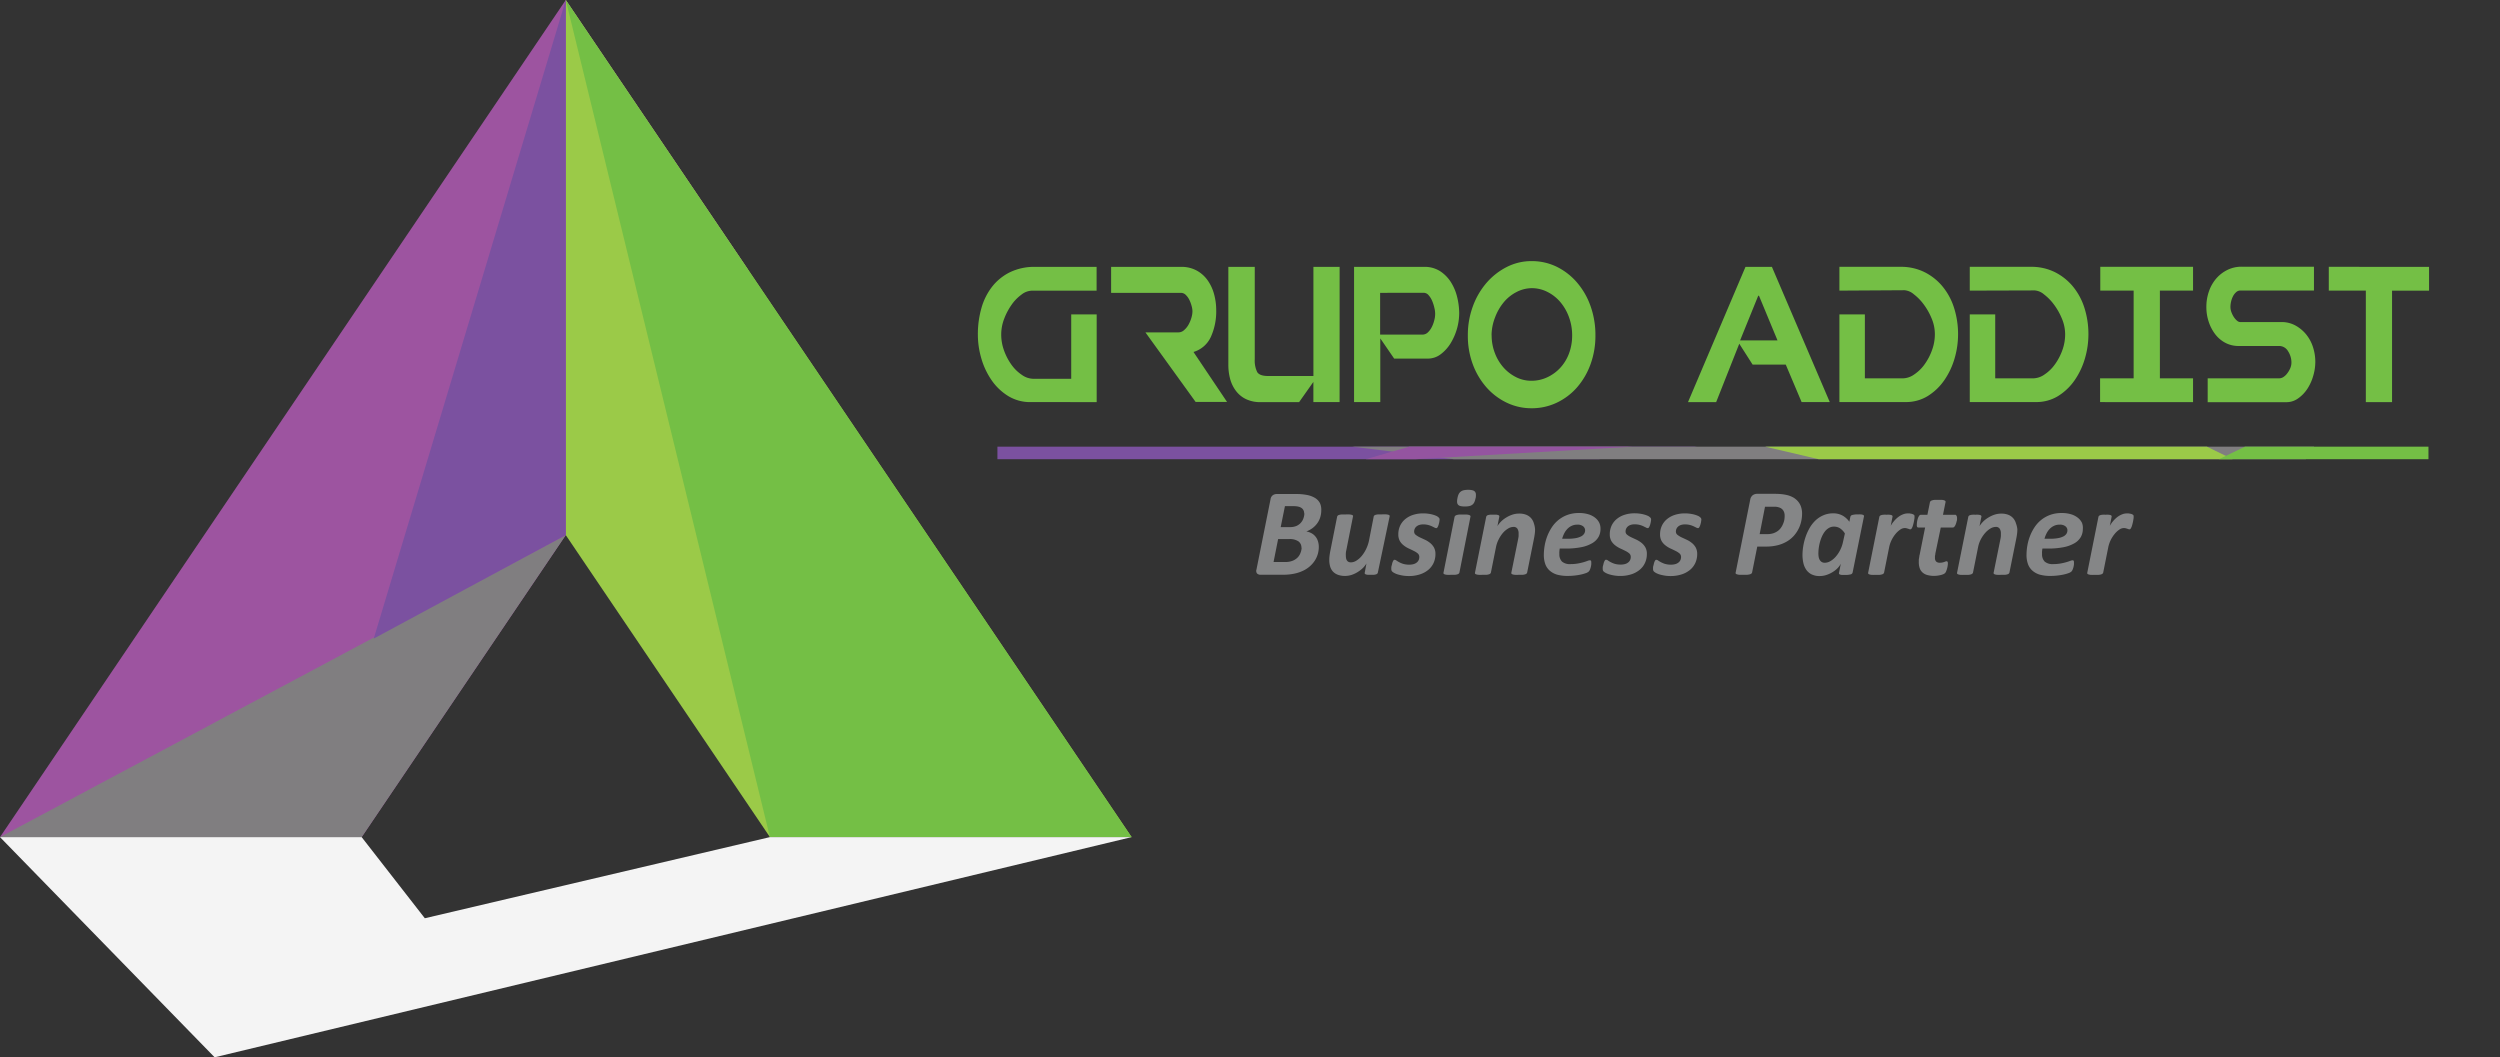 <svg xmlns="http://www.w3.org/2000/svg" xmlns:xlink="http://www.w3.org/1999/xlink" viewBox="0 0 630.38 266.6"><rect x="0" y="0" width="630.38" height="266.6" fill="#333333" stroke="none"/><defs><style>.a{fill:none;}.b{fill:#9d54a0;}.b,.c,.d,.e,.f,.g,.k{fill-rule:evenodd;}.c{fill:#807e80;}.d{fill:#9bca48;}.e,.h{fill:#74bf45;}.f{fill:#7b51a0;}.g{fill:#f4f4f4;}.i{fill:#858687;}.j{clip-path:url(#a);}.k{fill:#9454a0;}</style><clipPath id="a"><rect class="a" x="251.5" y="112.63" width="360.84" height="3.16"/></clipPath></defs><title>Asset 1</title><polyline class="b" points="188.49 67.78 142.66 0 0 211.08 91.19 211.08 142.66 134.92"/><polyline class="c" points="0 211.08 91.19 211.08 142.66 134.92"/><polyline class="d" points="142.66 134.92 194.14 211.08 285.34 211.08 188.49 67.78 142.66 0"/><polyline class="e" points="142.66 0 188.49 67.78 285.34 211.08 194.14 211.08 142.66 0"/><polygon class="f" points="142.66 0 142.66 134.92 94.24 161.02 142.66 0"/><polygon class="g" points="91.19 211.08 0 211.08 54.12 266.6 285.34 211.08 194.14 211.08 107.12 231.54 91.19 211.08"/><path class="h" d="M246.57,84.37a24,24,0,0,1,.9-6.69,15.76,15.76,0,0,1,2.7-5.4,13,13,0,0,1,4.5-3.64A14.07,14.07,0,0,1,261,67.29h15.51v6H260.19a4.53,4.53,0,0,0-2.63,1,10.89,10.89,0,0,0-2.48,2.55,15.81,15.81,0,0,0-1.87,3.53,11,11,0,0,0-.75,4,11.7,11.7,0,0,0,.73,4.06,14.42,14.42,0,0,0,1.87,3.56,10.12,10.12,0,0,0,2.58,2.52,5.12,5.12,0,0,0,2.84,1h9.63V79.27h6.42v22.12H259.89a10.55,10.55,0,0,1-5.69-1.54,14,14,0,0,1-4.18-4,18.74,18.74,0,0,1-2.58-5.49A21.47,21.47,0,0,1,246.57,84.37Z"/><path class="h" d="M280.17,67.29h17.65a8,8,0,0,1,3.91.92,8.21,8.21,0,0,1,2.77,2.46,10.94,10.94,0,0,1,1.63,3.5,15.22,15.22,0,0,1,.54,4,15.56,15.56,0,0,1-1.36,6.8,7,7,0,0,1-4.37,3.78l8.46,12.6h-7.92L288.82,83.81h8.36a2.1,2.1,0,0,0,1.38-.56,5.09,5.09,0,0,0,1.12-1.37,8,8,0,0,0,.73-1.74,6,6,0,0,0,.27-1.65,5.41,5.41,0,0,0-.22-1.37,8.15,8.15,0,0,0-.58-1.54,4.41,4.41,0,0,0-.9-1.23,1.67,1.67,0,0,0-1.17-.5H280.17Z"/><path class="h" d="M337.78,101.39h-6.61V96.3l-3.6,5.1H317.9a8.34,8.34,0,0,1-3.72-.76,7,7,0,0,1-2.53-2.07,8.69,8.69,0,0,1-1.46-3,13.58,13.58,0,0,1-.46-3.56V67.29h6.66v23.3a6.56,6.56,0,0,0,.61,3.22q.61,1,2.75,1h11.43V67.29h6.61Z"/><path class="h" d="M341.43,67.29h17.65a7.21,7.21,0,0,1,4,1.06,9.07,9.07,0,0,1,2.75,2.77,12.44,12.44,0,0,1,1.6,3.81,17.36,17.36,0,0,1,.51,4.12,14.77,14.77,0,0,1-2.16,7.5,10,10,0,0,1-2.5,2.77A5.3,5.3,0,0,1,360,90.42h-8.46l-3.5-5.1v16.07h-6.61ZM348,73.84V84.37h10.7a1.93,1.93,0,0,0,1.34-.56,4.8,4.8,0,0,0,1-1.37,7.77,7.77,0,0,0,.63-1.74,5.95,5.95,0,0,0,0-3.11,9.33,9.33,0,0,0-.56-1.74,5.14,5.14,0,0,0-.9-1.43,1.61,1.61,0,0,0-1.21-.59Z"/><path class="h" d="M370.12,84.54a20.81,20.81,0,0,1,1.26-7.28,19,19,0,0,1,3.45-5.94,16.79,16.79,0,0,1,5.11-4,13.64,13.64,0,0,1,6.27-1.48,14.22,14.22,0,0,1,6.39,1.46,16.07,16.07,0,0,1,5.1,4,18.56,18.56,0,0,1,3.38,5.94,21.74,21.74,0,0,1,1.21,7.34,20.88,20.88,0,0,1-1.24,7.28,18.38,18.38,0,0,1-3.4,5.82,15.71,15.71,0,0,1-5.11,3.86,14.58,14.58,0,0,1-6.34,1.4,14.31,14.31,0,0,1-6.27-1.4,16,16,0,0,1-5.11-3.86,18.45,18.45,0,0,1-3.45-5.82A20.51,20.51,0,0,1,370.12,84.54Zm6,0a12.36,12.36,0,0,0,.8,4.45,11.77,11.77,0,0,0,2.16,3.64,10.59,10.59,0,0,0,3.18,2.46,8.43,8.43,0,0,0,3.87.92,9.3,9.3,0,0,0,4-.87,10.48,10.48,0,0,0,3.28-2.38,11,11,0,0,0,2.21-3.61,12.86,12.86,0,0,0,.8-4.62,13.2,13.2,0,0,0-.78-4.51,12.38,12.38,0,0,0-2.14-3.78,10.34,10.34,0,0,0-3.21-2.58,8.69,8.69,0,0,0-4-1,8.48,8.48,0,0,0-3.94,1,10.15,10.15,0,0,0-3.21,2.6,13.23,13.23,0,0,0-2.16,3.78A12.59,12.59,0,0,0,376.1,84.54Z"/><path class="h" d="M440.13,67.29h6.66l14.59,34.1h-7.1l-4-9.46h-8.36l-3.36-5.26-5.83,14.73h-7.1Zm3.21,7.28-4.57,11.26h9.43l-4.67-11.26Z"/><path class="h" d="M463.81,73.28v-6h15.46a13.24,13.24,0,0,1,6,1.34,14.06,14.06,0,0,1,4.57,3.64,16.11,16.11,0,0,1,2.89,5.4,21.81,21.81,0,0,1,1,6.69,21.49,21.49,0,0,1-.87,6,18.77,18.77,0,0,1-2.58,5.49,14.16,14.16,0,0,1-4.16,4,10.43,10.43,0,0,1-5.66,1.54H463.81V79.27h6.42V95.4h9.63a5.12,5.12,0,0,0,2.84-1,10.14,10.14,0,0,0,2.58-2.52,14.46,14.46,0,0,0,1.87-3.56,11.69,11.69,0,0,0,.73-4.06,10.16,10.16,0,0,0-.83-4,16.27,16.27,0,0,0-2-3.53,12.88,12.88,0,0,0-2.5-2.55,4.09,4.09,0,0,0-2.33-1Z"/><path class="h" d="M496.68,73.28v-6h15.46a13.24,13.24,0,0,1,6,1.34,14.06,14.06,0,0,1,4.57,3.64,16.11,16.11,0,0,1,2.89,5.4,21.81,21.81,0,0,1,1,6.69,21.49,21.49,0,0,1-.87,6,18.77,18.77,0,0,1-2.58,5.49,14.16,14.16,0,0,1-4.16,4,10.43,10.43,0,0,1-5.66,1.54H496.68V79.27h6.42V95.4h9.63a5.12,5.12,0,0,0,2.84-1,10.14,10.14,0,0,0,2.58-2.52A14.46,14.46,0,0,0,520,88.37a11.7,11.7,0,0,0,.73-4.06,10.16,10.16,0,0,0-.83-4,16.27,16.27,0,0,0-2-3.53,12.88,12.88,0,0,0-2.5-2.55,4.09,4.09,0,0,0-2.33-1Z"/><path class="h" d="M529.54,101.39v-6H538V73.28h-8.41v-6h23.39v6h-8.36V95.4h8.36v6Z"/><path class="h" d="M556.67,95.4h18a2.07,2.07,0,0,0,1.14-.36,3.89,3.89,0,0,0,1-1,5.53,5.53,0,0,0,.71-1.26,3.62,3.62,0,0,0,.27-1.34,5.22,5.22,0,0,0-.85-2.88,2.59,2.59,0,0,0-2.26-1.32H564.5a7.05,7.05,0,0,1-3.4-.81,7.84,7.84,0,0,1-2.55-2.18,10.62,10.62,0,0,1-1.63-3.14,11.61,11.61,0,0,1-.58-3.67,11.79,11.79,0,0,1,.68-4.06,9.86,9.86,0,0,1,1.87-3.22,8.88,8.88,0,0,1,2.82-2.13,8,8,0,0,1,3.53-.78h18.23v6H564.89a1.57,1.57,0,0,0-1,.39,3.45,3.45,0,0,0-.8,1,5.72,5.72,0,0,0-.51,1.37,6.16,6.16,0,0,0-.17,1.4,3.78,3.78,0,0,0,.24,1.29,6,6,0,0,0,.61,1.23,4.06,4.06,0,0,0,.8.92,1.32,1.32,0,0,0,.83.36H575.3a7.16,7.16,0,0,1,3.45.84,9.13,9.13,0,0,1,2.7,2.21,9.79,9.79,0,0,1,1.75,3.19,12.06,12.06,0,0,1,.61,3.84,12.45,12.45,0,0,1-.51,3.42A11.83,11.83,0,0,1,581.83,98a8.81,8.81,0,0,1-2.29,2.41,5,5,0,0,1-3,1H556.67Z"/><path class="h" d="M612.49,67.29v6h-9.33v28.11h-6.61V73.28h-9.34v-6Z"/><path class="i" d="M333.16,128.69a5.81,5.81,0,0,1-.26,1.75,5.23,5.23,0,0,1-.75,1.51,5.7,5.7,0,0,1-1.19,1.21,6,6,0,0,1-1.56.84,4.27,4.27,0,0,1,1.27.44,3.4,3.4,0,0,1,1.64,2,4.65,4.65,0,0,1,.23,1.5,6.4,6.4,0,0,1-.2,1.56,6.29,6.29,0,0,1-.64,1.58,6.84,6.84,0,0,1-1.15,1.47,7.14,7.14,0,0,1-1.71,1.23,9.61,9.61,0,0,1-2.3.83,13.34,13.34,0,0,1-3,.31h-5.64a1.22,1.22,0,0,1-.93-.31,1.08,1.08,0,0,1-.15-1l3.55-17.73a1.48,1.48,0,0,1,.56-1,1.68,1.68,0,0,1,1-.31h4.89a13.57,13.57,0,0,1,2.8.25,6,6,0,0,1,2,.76,3.4,3.4,0,0,1,1.21,1.29A3.94,3.94,0,0,1,333.16,128.69Zm-5,9.41a1.91,1.91,0,0,0-.75-1.59,3.89,3.89,0,0,0-2.38-.58h-2.75l-1.15,5.78h2.92a4.93,4.93,0,0,0,1.88-.31,3.73,3.73,0,0,0,1.26-.82,3.16,3.16,0,0,0,.73-1.16A3.88,3.88,0,0,0,328.21,138.11Zm.69-8.64a1.78,1.78,0,0,0-.16-.77,1.53,1.53,0,0,0-.47-.57,2.28,2.28,0,0,0-.79-.36,4.93,4.93,0,0,0-1.22-.13H324l-1.07,5.28h2.33a3.94,3.94,0,0,0,1.7-.32,3.23,3.23,0,0,0,1.74-2A3.87,3.87,0,0,0,328.9,129.46Z"/><path class="i" d="M347.43,144.36a.59.59,0,0,1-.13.27.7.7,0,0,1-.31.19,2.73,2.73,0,0,1-.54.11,7.1,7.1,0,0,1-.82,0,6.46,6.46,0,0,1-.79,0,1.93,1.93,0,0,1-.48-.11.4.4,0,0,1-.23-.19.37.37,0,0,1,0-.27l.42-2.28a5.49,5.49,0,0,1-.86,1.11,7.47,7.47,0,0,1-1.27,1,6.89,6.89,0,0,1-1.55.75,5.27,5.27,0,0,1-1.71.28,5,5,0,0,1-1.86-.31,3.18,3.18,0,0,1-1.23-.83,3.24,3.24,0,0,1-.68-1.27,5.82,5.82,0,0,1-.21-1.6,8.57,8.57,0,0,1,.07-1.09q.07-.56.18-1.14l1.73-8.69a.52.52,0,0,1,.15-.27.83.83,0,0,1,.36-.19,3.71,3.71,0,0,1,.64-.11q.39,0,1,0a9.41,9.41,0,0,1,1,0,2.76,2.76,0,0,1,.57.11.49.49,0,0,1,.27.19.37.37,0,0,1,0,.27l-1.67,8.42a6.1,6.1,0,0,0-.12.72,7,7,0,0,0,0,.72,3.06,3.06,0,0,0,.07.68,1.46,1.46,0,0,0,.23.53,1,1,0,0,0,.4.33,1.42,1.42,0,0,0,.59.11,2.63,2.63,0,0,0,1.34-.42,5.43,5.43,0,0,0,1.33-1.15,8.28,8.28,0,0,0,1.12-1.73,9.24,9.24,0,0,0,.75-2.16l1.19-6.07a.42.42,0,0,1,.14-.27.89.89,0,0,1,.37-.19,3.69,3.69,0,0,1,.64-.11q.39,0,1,0a9.42,9.42,0,0,1,1,0,2.9,2.9,0,0,1,.58.11.46.46,0,0,1,.28.19.4.4,0,0,1,0,.27Z"/><path class="i" d="M363,130.94a4.08,4.08,0,0,1-.06.56,5.55,5.55,0,0,1-.17.75,3.3,3.3,0,0,1-.26.65q-.15.27-.34.27a1,1,0,0,1-.48-.15l-.67-.33a5.91,5.91,0,0,0-.92-.32,4.8,4.8,0,0,0-1.23-.14,3.15,3.15,0,0,0-1,.14,2.08,2.08,0,0,0-.71.39,1.65,1.65,0,0,0-.43.57,1.69,1.69,0,0,0-.15.71,1,1,0,0,0,.4.82,5,5,0,0,0,1,.62l1.29.6a6.24,6.24,0,0,1,1.29.79,4,4,0,0,1,1,1.15,3.34,3.34,0,0,1,.39,1.7,5.33,5.33,0,0,1-.46,2.21,4.92,4.92,0,0,1-1.33,1.75,6.35,6.35,0,0,1-2.12,1.15,8.89,8.89,0,0,1-2.82.42,9.17,9.17,0,0,1-1.44-.11,10.57,10.57,0,0,1-1.23-.27,4.61,4.61,0,0,1-.92-.36,2.85,2.85,0,0,1-.57-.38.77.77,0,0,1-.18-.27,1,1,0,0,1-.06-.36,3.53,3.53,0,0,1,0-.36q0-.22.08-.49t.13-.53a3.42,3.42,0,0,1,.16-.49,1.46,1.46,0,0,1,.2-.35.31.31,0,0,1,.24-.13.87.87,0,0,1,.49.19,6.86,6.86,0,0,0,.69.42,6.14,6.14,0,0,0,1,.42,5.21,5.21,0,0,0,1.55.2,3.78,3.78,0,0,0,1.12-.15,2.23,2.23,0,0,0,.79-.42,1.66,1.66,0,0,0,.46-.61,1.84,1.84,0,0,0,.15-.74,1.15,1.15,0,0,0-.38-.9,4.61,4.61,0,0,0-1-.64q-.58-.3-1.27-.61a6.27,6.27,0,0,1-1.26-.77,3.83,3.83,0,0,1-1-1.13,3.39,3.39,0,0,1-.38-1.7,5.07,5.07,0,0,1,.42-2.07,4.78,4.78,0,0,1,1.24-1.67,5.86,5.86,0,0,1,2-1.12,8.08,8.08,0,0,1,2.64-.4,9.37,9.37,0,0,1,1.28.09,8.3,8.3,0,0,1,1.12.23,5.85,5.85,0,0,1,.87.31,1.69,1.69,0,0,1,.53.35A.7.7,0,0,1,363,130.94Z"/><path class="i" d="M368,144.35a.52.52,0,0,1-.15.27.89.89,0,0,1-.36.2,3.07,3.07,0,0,1-.64.12q-.39,0-1,0a9.31,9.31,0,0,1-1,0,2.43,2.43,0,0,1-.58-.12.49.49,0,0,1-.28-.2.4.4,0,0,1,0-.27l2.78-14a.54.54,0,0,1,.15-.27,1,1,0,0,1,.36-.2,3,3,0,0,1,.63-.13,8.25,8.25,0,0,1,1,0,7.85,7.85,0,0,1,1,0,2.39,2.39,0,0,1,.58.13.52.52,0,0,1,.28.2.4.4,0,0,1,0,.27Zm4.06-18.73a4.14,4.14,0,0,1-.3,1,1.73,1.73,0,0,1-.5.64,1.93,1.93,0,0,1-.77.35,5.26,5.26,0,0,1-1.13.1,4.64,4.64,0,0,1-1.08-.1,1.18,1.18,0,0,1-.63-.35,1.08,1.08,0,0,1-.24-.64,3.45,3.45,0,0,1,.09-1,4,4,0,0,1,.3-1,1.82,1.82,0,0,1,.5-.64,2,2,0,0,1,.77-.36,4.91,4.91,0,0,1,1.13-.11,4.34,4.34,0,0,1,1.08.11,1.2,1.2,0,0,1,.63.36,1.07,1.07,0,0,1,.24.64A4,4,0,0,1,372.09,125.61Z"/><path class="i" d="M387.07,133.46a8.49,8.49,0,0,1-.07,1.1q-.07.55-.18,1.13l-1.74,8.66a.54.54,0,0,1-.15.27.89.89,0,0,1-.36.2,3.07,3.07,0,0,1-.63.12q-.39,0-1,0a9.29,9.29,0,0,1-1,0,2.31,2.31,0,0,1-.57-.12.52.52,0,0,1-.27-.2.37.37,0,0,1,0-.27l1.7-8.41a7.3,7.3,0,0,0,.12-.77q0-.39,0-.69a2.09,2.09,0,0,0-.3-1.16,1.11,1.11,0,0,0-1-.46,2.67,2.67,0,0,0-1.34.41,5.45,5.45,0,0,0-1.32,1.11A8.09,8.09,0,0,0,377.9,136a7.25,7.25,0,0,0-.69,2l-1.27,6.35a.52.52,0,0,1-.15.27.89.89,0,0,1-.36.2,3.07,3.07,0,0,1-.64.12q-.39,0-1,0a9.3,9.3,0,0,1-1,0,2.43,2.43,0,0,1-.58-.12.49.49,0,0,1-.28-.2.4.4,0,0,1,0-.27l2.81-14a.58.58,0,0,1,.13-.27.7.7,0,0,1,.31-.19,2.85,2.85,0,0,1,.55-.11,7.19,7.19,0,0,1,.81,0,6.54,6.54,0,0,1,.79,0,2,2,0,0,1,.48.11.4.4,0,0,1,.23.19.43.43,0,0,1,0,.27l-.46,2.31a6.41,6.41,0,0,1,.88-1.12,6.78,6.78,0,0,1,1.27-1,7.35,7.35,0,0,1,1.56-.75,5.32,5.32,0,0,1,1.75-.29,4.67,4.67,0,0,1,1.85.32,3.22,3.22,0,0,1,1.21.87,3.38,3.38,0,0,1,.67,1.28A5.74,5.74,0,0,1,387.07,133.46Z"/><path class="i" d="M403.57,133.41a4.07,4.07,0,0,1-.51,2,4.35,4.35,0,0,1-1.59,1.56,8.71,8.71,0,0,1-2.73,1,19.62,19.62,0,0,1-4,.35h-1.45q-.06.36-.09.71t0,.65a2.56,2.56,0,0,0,.66,1.92,3,3,0,0,0,2.12.64,10.51,10.51,0,0,0,1.86-.15,14.43,14.43,0,0,0,1.45-.33q.62-.18,1-.33a2,2,0,0,1,.6-.15.31.31,0,0,1,.27.11.61.61,0,0,1,.08.35,4.62,4.62,0,0,1,0,.61,6,6,0,0,1-.13.68,4,4,0,0,1-.22.64,1.35,1.35,0,0,1-.31.46,2,2,0,0,1-.69.38,9.16,9.16,0,0,1-1.21.35,15.85,15.85,0,0,1-1.59.26,15.68,15.68,0,0,1-1.79.1,9.81,9.81,0,0,1-2.63-.31,4.85,4.85,0,0,1-1.88-1,4,4,0,0,1-1.13-1.64,6.68,6.68,0,0,1-.38-2.37,13.92,13.92,0,0,1,.2-2.26,12.39,12.39,0,0,1,.64-2.37,11.67,11.67,0,0,1,1.13-2.24,8.18,8.18,0,0,1,1.67-1.88,8,8,0,0,1,2.27-1.3,8.27,8.27,0,0,1,2.94-.49,7.93,7.93,0,0,1,2.46.34,5,5,0,0,1,1.69.9,3.6,3.6,0,0,1,1,1.27A3.54,3.54,0,0,1,403.57,133.41Zm-3.88.3a1.31,1.31,0,0,0-.5-1,2.18,2.18,0,0,0-1.44-.42,3.36,3.36,0,0,0-1.41.28,3.64,3.64,0,0,0-1.09.76,4.66,4.66,0,0,0-.81,1.13,7.25,7.25,0,0,0-.54,1.39h1.32a11.32,11.32,0,0,0,2.11-.16,4.8,4.8,0,0,0,1.37-.45,1.94,1.94,0,0,0,.75-.67A1.55,1.55,0,0,0,399.69,133.71Z"/><path class="i" d="M416.33,130.94a4.09,4.09,0,0,1-.06.56,5.56,5.56,0,0,1-.17.75,3.3,3.3,0,0,1-.26.65q-.15.27-.34.27A1,1,0,0,1,415,133l-.67-.33a5.91,5.91,0,0,0-.92-.32,4.8,4.8,0,0,0-1.23-.14,3.15,3.15,0,0,0-1,.14,2.08,2.08,0,0,0-.71.39,1.65,1.65,0,0,0-.43.57,1.69,1.69,0,0,0-.15.71,1,1,0,0,0,.4.82,5,5,0,0,0,1,.62l1.29.6a6.24,6.24,0,0,1,1.29.79,4,4,0,0,1,1,1.15,3.34,3.34,0,0,1,.39,1.7,5.33,5.33,0,0,1-.46,2.21,4.92,4.92,0,0,1-1.33,1.75,6.35,6.35,0,0,1-2.12,1.15,8.89,8.89,0,0,1-2.82.42,9.17,9.17,0,0,1-1.44-.11,10.58,10.58,0,0,1-1.23-.27,4.61,4.61,0,0,1-.92-.36,2.85,2.85,0,0,1-.57-.38.77.77,0,0,1-.18-.27,1,1,0,0,1-.06-.36,3.55,3.55,0,0,1,0-.36q0-.22.08-.49t.13-.53a3.42,3.42,0,0,1,.17-.49,1.46,1.46,0,0,1,.2-.35.31.31,0,0,1,.24-.13.87.87,0,0,1,.49.19,6.86,6.86,0,0,0,.69.42,6.14,6.14,0,0,0,1,.42,5.21,5.21,0,0,0,1.55.2,3.78,3.78,0,0,0,1.12-.15,2.23,2.23,0,0,0,.79-.42,1.66,1.66,0,0,0,.46-.61,1.84,1.84,0,0,0,.15-.74,1.15,1.15,0,0,0-.38-.9,4.61,4.61,0,0,0-1-.64q-.58-.3-1.27-.61a6.27,6.27,0,0,1-1.26-.77,3.83,3.83,0,0,1-1-1.13,3.39,3.39,0,0,1-.38-1.7,5.07,5.07,0,0,1,.42-2.07,4.78,4.78,0,0,1,1.24-1.67,5.86,5.86,0,0,1,2-1.12,8.08,8.08,0,0,1,2.64-.4,9.37,9.37,0,0,1,1.28.09,8.3,8.3,0,0,1,1.12.23,5.85,5.85,0,0,1,.87.31,1.69,1.69,0,0,1,.53.35A.7.7,0,0,1,416.33,130.94Z"/><path class="i" d="M429,130.94a4.09,4.09,0,0,1-.06.56,5.56,5.56,0,0,1-.17.75,3.3,3.3,0,0,1-.26.65q-.15.27-.34.27a1,1,0,0,1-.48-.15l-.67-.33a5.91,5.91,0,0,0-.92-.32,4.8,4.8,0,0,0-1.23-.14,3.15,3.15,0,0,0-1,.14,2.08,2.08,0,0,0-.71.39,1.65,1.65,0,0,0-.43.57,1.69,1.69,0,0,0-.15.71,1,1,0,0,0,.4.82,5,5,0,0,0,1,.62l1.29.6a6.24,6.24,0,0,1,1.29.79,4,4,0,0,1,1,1.15,3.34,3.34,0,0,1,.39,1.7,5.33,5.33,0,0,1-.46,2.21,4.92,4.92,0,0,1-1.33,1.75,6.35,6.35,0,0,1-2.12,1.15,8.89,8.89,0,0,1-2.82.42,9.17,9.17,0,0,1-1.44-.11,10.58,10.58,0,0,1-1.23-.27,4.61,4.61,0,0,1-.92-.36,2.85,2.85,0,0,1-.57-.38.77.77,0,0,1-.18-.27,1,1,0,0,1-.06-.36,3.55,3.55,0,0,1,0-.36q0-.22.08-.49t.13-.53a3.42,3.42,0,0,1,.16-.49,1.46,1.46,0,0,1,.2-.35.31.31,0,0,1,.24-.13.87.87,0,0,1,.49.19,6.85,6.85,0,0,0,.69.42,6.14,6.14,0,0,0,1,.42,5.21,5.21,0,0,0,1.55.2,3.78,3.78,0,0,0,1.12-.15,2.23,2.23,0,0,0,.79-.42,1.66,1.66,0,0,0,.46-.61,1.84,1.84,0,0,0,.15-.74,1.15,1.15,0,0,0-.38-.9,4.61,4.61,0,0,0-1-.64q-.58-.3-1.27-.61a6.27,6.27,0,0,1-1.26-.77,3.83,3.83,0,0,1-1-1.13,3.39,3.39,0,0,1-.38-1.7,5.07,5.07,0,0,1,.42-2.07,4.78,4.78,0,0,1,1.24-1.67,5.86,5.86,0,0,1,2-1.12,8.08,8.08,0,0,1,2.64-.4,9.37,9.37,0,0,1,1.28.09,8.3,8.3,0,0,1,1.12.23,5.85,5.85,0,0,1,.87.31,1.69,1.69,0,0,1,.53.35A.7.7,0,0,1,429,130.94Z"/><path class="i" d="M454.4,129.53a9.16,9.16,0,0,1-.2,1.84,8.1,8.1,0,0,1-1.78,3.62,7.33,7.33,0,0,1-1.71,1.46,8.8,8.8,0,0,1-2.35,1,11.86,11.86,0,0,1-3.14.37H443.1l-1.3,6.51a.55.55,0,0,1-.16.28.92.92,0,0,1-.39.2,3.64,3.64,0,0,1-.68.12q-.41,0-1,0c-.39,0-.71,0-1,0a2.62,2.62,0,0,1-.61-.12.58.58,0,0,1-.3-.2.34.34,0,0,1,0-.29L441.32,126a1.77,1.77,0,0,1,.61-1.11,1.83,1.83,0,0,1,1.16-.37h4.45q.82,0,1.46.06a11.45,11.45,0,0,1,1.27.18,6.47,6.47,0,0,1,1.72.58,4.54,4.54,0,0,1,1.3,1,4.1,4.1,0,0,1,.82,1.38A5.34,5.34,0,0,1,454.4,129.53ZM450,130a2.32,2.32,0,0,0-.36-1.3,1.92,1.92,0,0,0-1.12-.77,3.33,3.33,0,0,0-.74-.15q-.41,0-.91,0h-1.82l-1.35,6.9h1.89a4.87,4.87,0,0,0,1.53-.21,4.13,4.13,0,0,0,1.12-.56,3.54,3.54,0,0,0,.82-.82,4.85,4.85,0,0,0,.55-1,5.18,5.18,0,0,0,.31-1A5.78,5.78,0,0,0,450,130Z"/><path class="i" d="M467.14,144.36a.64.64,0,0,1-.5.47,4.91,4.91,0,0,1-1.39.14c-.32,0-.59,0-.79,0a2.06,2.06,0,0,1-.5-.1.41.41,0,0,1-.24-.19.47.47,0,0,1,0-.29l.44-2.25a4.27,4.27,0,0,1-.75,1.06,6.37,6.37,0,0,1-1.23,1,7.32,7.32,0,0,1-1.56.75,5.33,5.33,0,0,1-1.77.3,4.44,4.44,0,0,1-2.09-.44,3.62,3.62,0,0,1-1.34-1.19,4.93,4.93,0,0,1-.71-1.71,9.28,9.28,0,0,1-.21-2,13.62,13.62,0,0,1,.19-2.16,14.52,14.52,0,0,1,.58-2.33,12.81,12.81,0,0,1,1-2.24,8.56,8.56,0,0,1,1.47-1.91,6.75,6.75,0,0,1,2-1.33,6.08,6.08,0,0,1,2.51-.5,4.8,4.8,0,0,1,2.31.54,5.28,5.28,0,0,1,1.76,1.58l.25-1.24a.64.64,0,0,1,.5-.47,4.9,4.9,0,0,1,1.39-.14,6.59,6.59,0,0,1,.79,0,2.17,2.17,0,0,1,.5.11.44.44,0,0,1,.24.19.4.4,0,0,1,0,.27Zm-1.95-9.84a4.18,4.18,0,0,0-1.22-1.3,2.79,2.79,0,0,0-1.55-.43,2.4,2.4,0,0,0-1.21.31,3.45,3.45,0,0,0-1,.84,6,6,0,0,0-.75,1.22,9.53,9.53,0,0,0-.53,1.44,11.13,11.13,0,0,0-.42,2.92,5.38,5.38,0,0,0,.07.9,2.25,2.25,0,0,0,.26.75,1.47,1.47,0,0,0,.5.53,1.49,1.49,0,0,0,.8.2,2.82,2.82,0,0,0,1.41-.42,5.37,5.37,0,0,0,1.35-1.13,7.87,7.87,0,0,0,1.11-1.67,8.06,8.06,0,0,0,.7-2Z"/><path class="i" d="M482.75,130.11c0,.07,0,.2,0,.39s-.05.41-.09.66-.09.51-.16.78-.13.52-.21.75a2.36,2.36,0,0,1-.27.57.41.41,0,0,1-.32.22.78.78,0,0,1-.28-.06l-.31-.11-.38-.11a1.83,1.83,0,0,0-.47-.05,2.06,2.06,0,0,0-1.14.41,5.53,5.53,0,0,0-1.16,1.08,7.86,7.86,0,0,0-1,1.56,7.47,7.47,0,0,0-.62,1.86l-1.26,6.3a.52.52,0,0,1-.15.27.89.89,0,0,1-.36.2,3.07,3.07,0,0,1-.64.12q-.39,0-1,0a9.31,9.31,0,0,1-1,0,2.43,2.43,0,0,1-.58-.12.49.49,0,0,1-.28-.2.4.4,0,0,1,0-.27l2.8-14a.56.56,0,0,1,.14-.27.76.76,0,0,1,.32-.19,2.85,2.85,0,0,1,.55-.11,7.19,7.19,0,0,1,.81,0,6.54,6.54,0,0,1,.79,0,2,2,0,0,1,.48.11.4.4,0,0,1,.23.19.43.43,0,0,1,0,.27l-.44,2.23a7.18,7.18,0,0,1,.87-1.24,6.83,6.83,0,0,1,1.05-1,5,5,0,0,1,1.16-.65,3.19,3.19,0,0,1,1.18-.24,3.73,3.73,0,0,1,.48,0l.46.08a2.14,2.14,0,0,1,.38.12,1.08,1.08,0,0,1,.26.15A.41.41,0,0,1,482.75,130.11Z"/><path class="i" d="M493.47,130.47a3.17,3.17,0,0,1,0,.4c0,.16,0,.34-.09.53a4.67,4.67,0,0,1-.15.57,3.59,3.59,0,0,1-.21.51,1.51,1.51,0,0,1-.27.38.45.45,0,0,1-.32.15h-3.06L488,139.59q0,.24-.09.56a4.71,4.71,0,0,0,0,.53,1.24,1.24,0,0,0,.3.92,1.31,1.31,0,0,0,.94.29,3.22,3.22,0,0,0,.64-.06,3.3,3.3,0,0,0,.46-.13l.34-.13a.75.75,0,0,1,.27-.05.25.25,0,0,1,.21.12.66.66,0,0,1,.09.39,4.15,4.15,0,0,1-.06.68,6.43,6.43,0,0,1-.16.73,5.42,5.42,0,0,1-.23.64,1.38,1.38,0,0,1-.27.43,1.4,1.4,0,0,1-.42.27,3.94,3.94,0,0,1-.67.22,7.28,7.28,0,0,1-1.71.21A6.29,6.29,0,0,1,486,145a3,3,0,0,1-1.2-.62,2.6,2.6,0,0,1-.73-1.08,4.66,4.66,0,0,1-.24-1.6c0-.12,0-.25,0-.4s0-.31.05-.48l.08-.51c0-.17.05-.33.09-.46l1.37-6.84h-1.7a.34.34,0,0,1-.3-.13,1,1,0,0,1-.09-.51,5.7,5.7,0,0,1,.05-.7,5.24,5.24,0,0,1,.18-.85,2.6,2.6,0,0,1,.33-.72.59.59,0,0,1,.49-.3H486l.63-3.13a.57.57,0,0,1,.15-.28.9.9,0,0,1,.36-.21,2.8,2.8,0,0,1,.63-.13c.26,0,.58,0,1,0s.69,0,.94,0a2.15,2.15,0,0,1,.58.13.54.54,0,0,1,.27.21.4.4,0,0,1,0,.28l-.63,3.13h3a.37.37,0,0,1,.36.17A1.08,1.08,0,0,1,493.47,130.47Z"/><path class="i" d="M508.68,133.46a8.49,8.49,0,0,1-.07,1.1q-.07.55-.18,1.13l-1.74,8.66a.54.54,0,0,1-.15.27.89.89,0,0,1-.36.2,3.07,3.07,0,0,1-.63.12q-.39,0-1,0a9.29,9.29,0,0,1-1,0,2.31,2.31,0,0,1-.57-.12.52.52,0,0,1-.27-.2.37.37,0,0,1,0-.27l1.7-8.41a7.33,7.33,0,0,0,.12-.77q0-.39,0-.69a2.09,2.09,0,0,0-.3-1.16,1.11,1.11,0,0,0-1-.46,2.67,2.67,0,0,0-1.34.41,5.45,5.45,0,0,0-1.32,1.11,8.09,8.09,0,0,0-1.11,1.63,7.26,7.26,0,0,0-.69,2l-1.27,6.35a.52.52,0,0,1-.15.27.89.89,0,0,1-.36.2,3.07,3.07,0,0,1-.64.12q-.39,0-1,0a9.31,9.31,0,0,1-1,0,2.43,2.43,0,0,1-.58-.12.49.49,0,0,1-.28-.2.4.4,0,0,1,0-.27l2.81-14a.58.58,0,0,1,.13-.27.7.7,0,0,1,.31-.19,2.85,2.85,0,0,1,.55-.11,7.19,7.19,0,0,1,.81,0,6.54,6.54,0,0,1,.79,0,2,2,0,0,1,.48.11.4.4,0,0,1,.23.19.43.43,0,0,1,0,.27l-.46,2.31a6.41,6.41,0,0,1,.88-1.12,6.78,6.78,0,0,1,1.27-1,7.35,7.35,0,0,1,1.56-.75,5.32,5.32,0,0,1,1.75-.29,4.67,4.67,0,0,1,1.85.32,3.22,3.22,0,0,1,1.21.87,3.38,3.38,0,0,1,.67,1.28A5.74,5.74,0,0,1,508.68,133.46Z"/><path class="i" d="M525.19,133.41a4.07,4.07,0,0,1-.51,2,4.35,4.35,0,0,1-1.59,1.56,8.71,8.71,0,0,1-2.73,1,19.63,19.63,0,0,1-4,.35H515q-.06.36-.09.71t0,.65a2.56,2.56,0,0,0,.66,1.92,3,3,0,0,0,2.12.64,10.51,10.51,0,0,0,1.86-.15,14.43,14.43,0,0,0,1.45-.33q.62-.18,1-.33a2,2,0,0,1,.6-.15.31.31,0,0,1,.27.11.61.61,0,0,1,.08.35,4.63,4.63,0,0,1,0,.61,6,6,0,0,1-.13.68,4,4,0,0,1-.22.64,1.35,1.35,0,0,1-.31.46,2,2,0,0,1-.69.38,9.16,9.16,0,0,1-1.21.35,15.86,15.86,0,0,1-1.59.26,15.68,15.68,0,0,1-1.79.1,9.81,9.81,0,0,1-2.63-.31,4.85,4.85,0,0,1-1.88-1,4,4,0,0,1-1.13-1.64,6.67,6.67,0,0,1-.38-2.37,13.94,13.94,0,0,1,.2-2.26,12.4,12.4,0,0,1,.64-2.37,11.67,11.67,0,0,1,1.13-2.24,8.18,8.18,0,0,1,1.67-1.88,8,8,0,0,1,2.27-1.3,8.27,8.27,0,0,1,2.94-.49,7.93,7.93,0,0,1,2.46.34,5,5,0,0,1,1.69.9,3.6,3.6,0,0,1,1,1.27A3.54,3.54,0,0,1,525.19,133.41Zm-3.88.3a1.31,1.31,0,0,0-.5-1,2.18,2.18,0,0,0-1.44-.42,3.36,3.36,0,0,0-1.41.28,3.64,3.64,0,0,0-1.09.76,4.67,4.67,0,0,0-.81,1.13,7.24,7.24,0,0,0-.54,1.39h1.32a11.31,11.31,0,0,0,2.11-.16,4.8,4.8,0,0,0,1.37-.45,1.94,1.94,0,0,0,.75-.67A1.55,1.55,0,0,0,521.3,133.71Z"/><path class="i" d="M538,130.11c0,.07,0,.2,0,.39s-.05.41-.09.66-.09.51-.16.78-.13.52-.21.75a2.36,2.36,0,0,1-.27.57.41.41,0,0,1-.32.22.78.78,0,0,1-.28-.06l-.31-.11-.38-.11a1.83,1.83,0,0,0-.47-.05,2.06,2.06,0,0,0-1.14.41,5.53,5.53,0,0,0-1.16,1.08,7.86,7.86,0,0,0-1,1.56,7.47,7.47,0,0,0-.62,1.86l-1.26,6.3a.52.52,0,0,1-.15.27.89.89,0,0,1-.36.2,3.07,3.07,0,0,1-.64.12q-.39,0-1,0a9.31,9.31,0,0,1-1,0,2.43,2.43,0,0,1-.58-.12.49.49,0,0,1-.28-.2.4.4,0,0,1,0-.27l2.8-14a.56.56,0,0,1,.14-.27.76.76,0,0,1,.32-.19,2.85,2.85,0,0,1,.55-.11,7.19,7.19,0,0,1,.81,0,6.54,6.54,0,0,1,.79,0,2,2,0,0,1,.48.11.4.4,0,0,1,.23.19.43.43,0,0,1,0,.27l-.44,2.23a7.18,7.18,0,0,1,.87-1.24,6.83,6.83,0,0,1,1.05-1,5,5,0,0,1,1.16-.65,3.19,3.19,0,0,1,1.18-.24,3.73,3.73,0,0,1,.48,0l.46.08a2.15,2.15,0,0,1,.38.12,1.08,1.08,0,0,1,.26.15A.41.41,0,0,1,538,130.11Z"/><g class="j"><polyline class="f" points="519.8 101 430.47 89.59 152.29 125.13 330.09 125.13 430.47 112.3"/><polygon class="c" points="318.44 109.85 418.55 122.2 578.44 120.36 590.49 101.98 318.44 109.85"/><polygon class="d" points="464.08 104.79 543.3 106.2 604.56 136.08 472.6 119.07 435.09 110.29 464.08 104.79"/><polygon class="e" points="538.3 125.97 588.93 101.66 630.07 109.96 630.38 115.64 538.3 125.97"/><polygon class="k" points="435.63 89.59 446.06 110.64 341.2 116.7 435.63 89.59"/></g></svg>